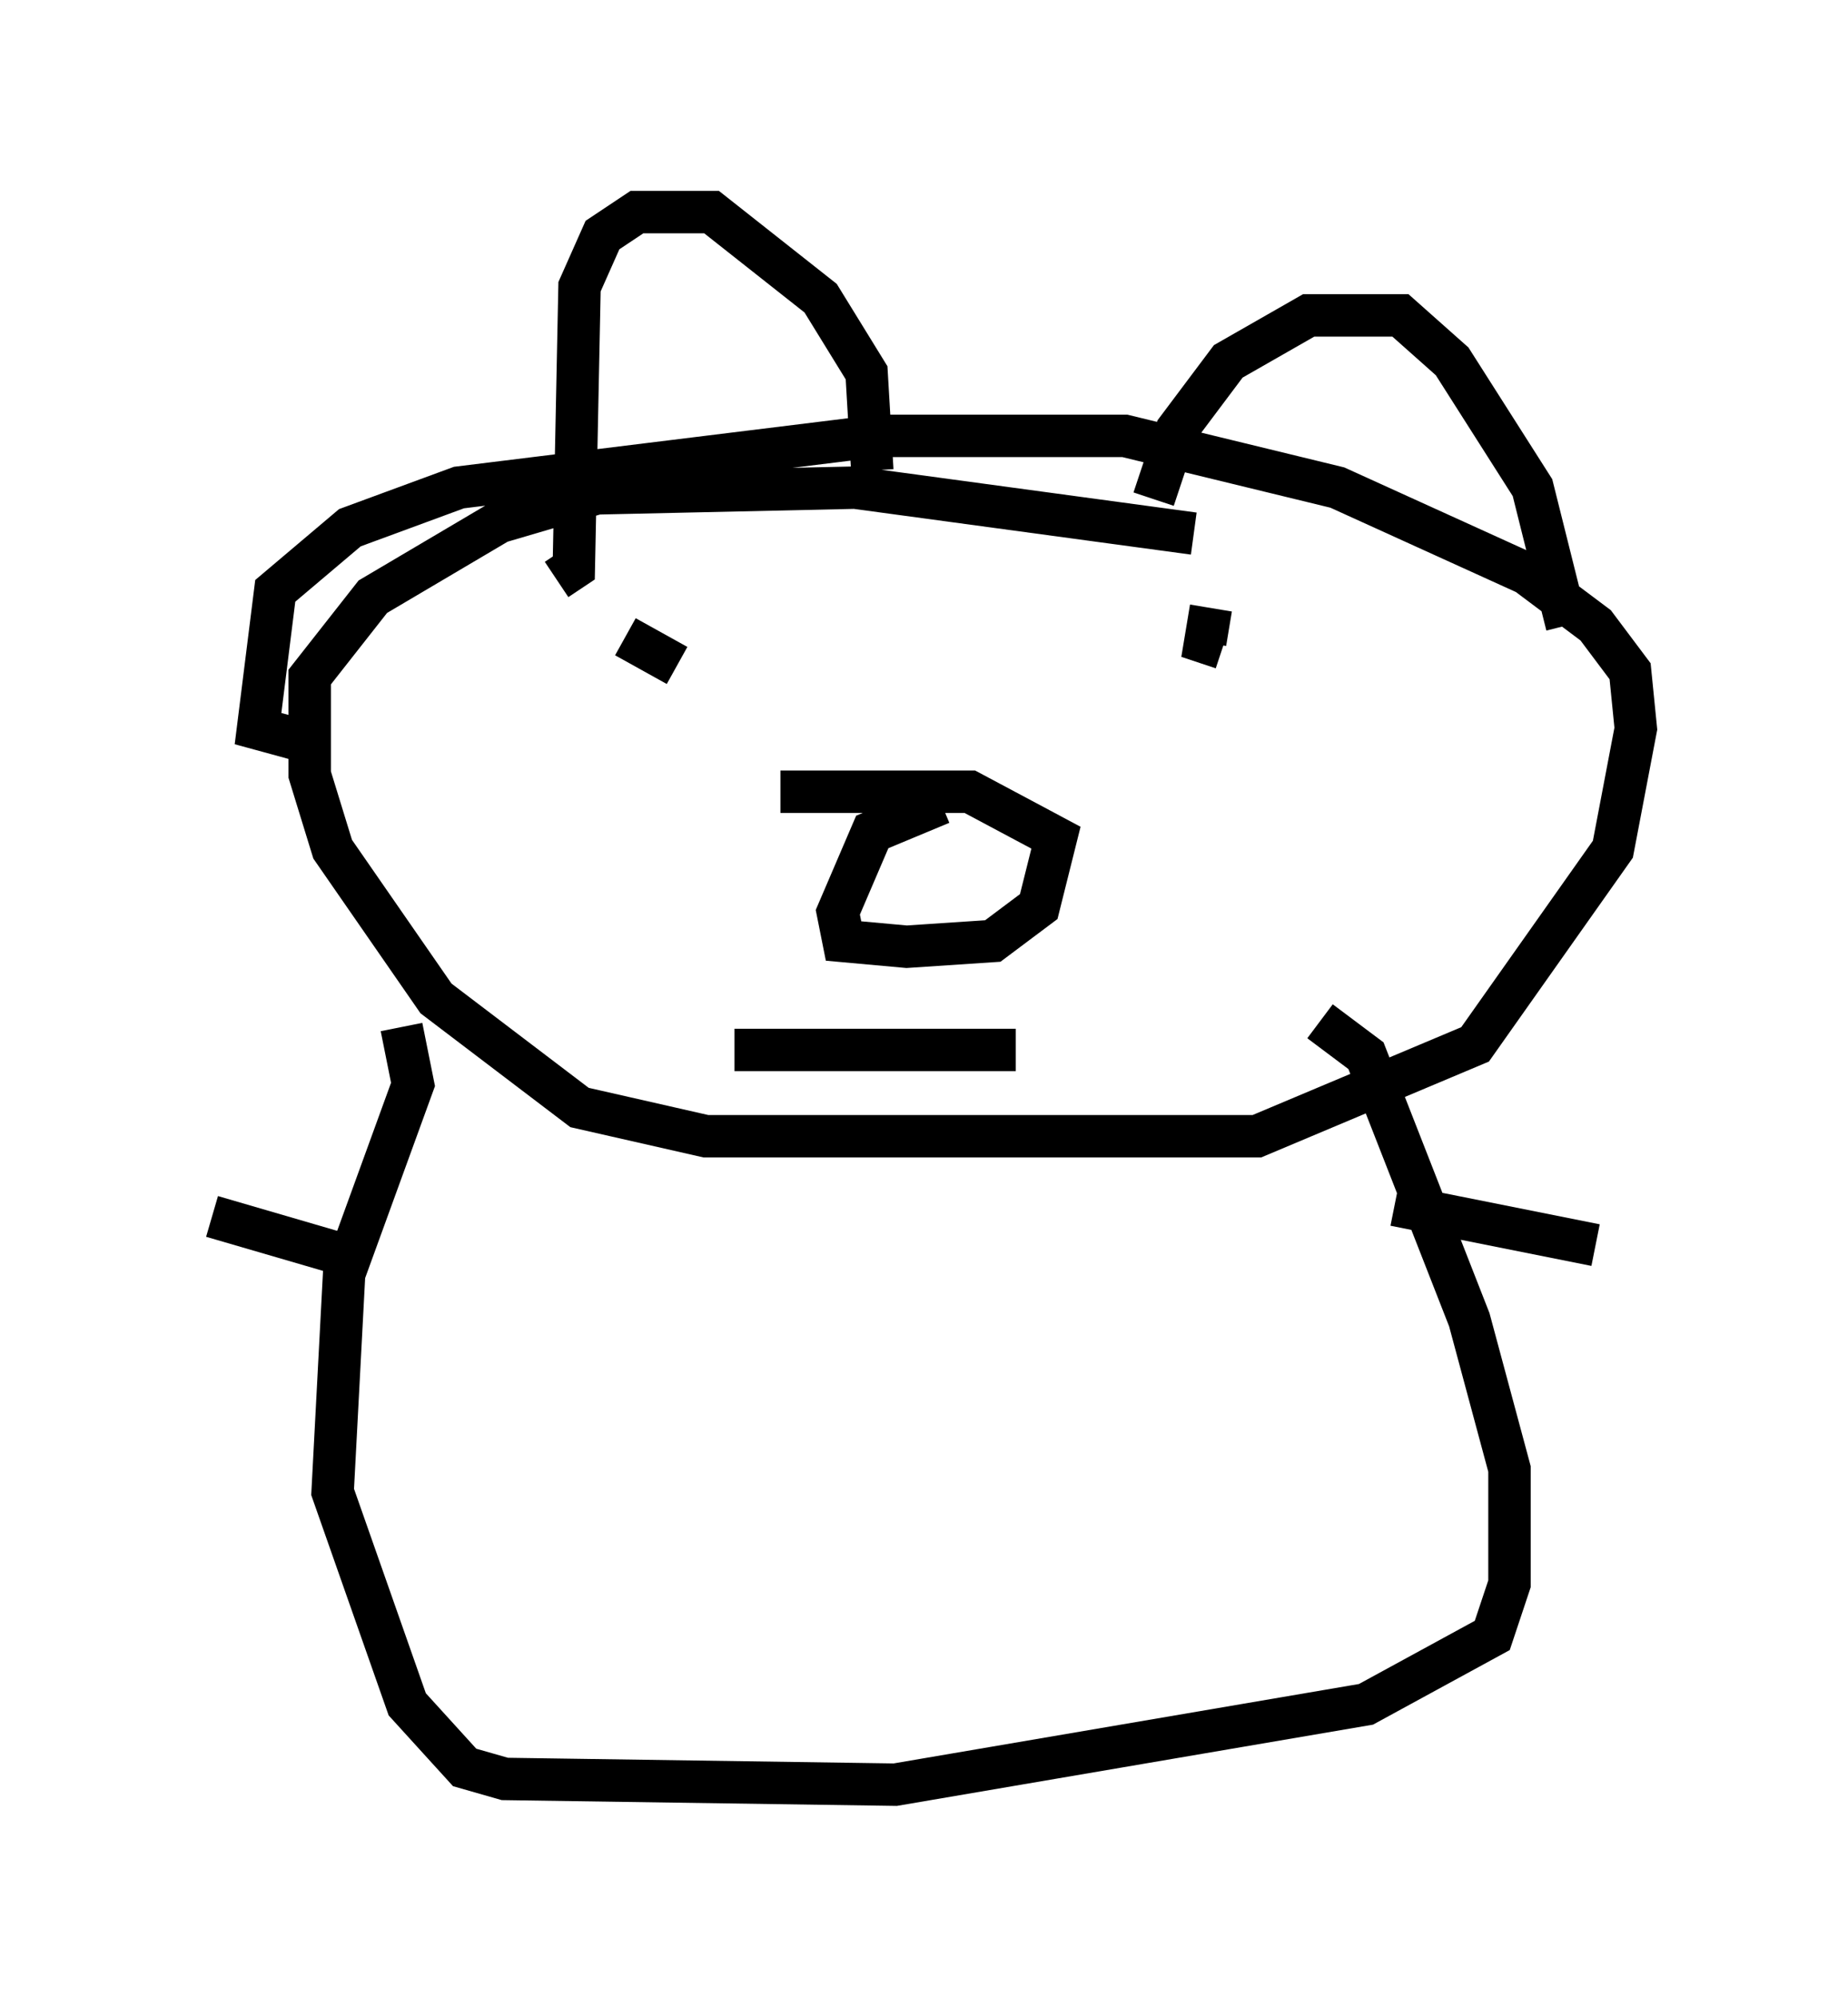 <?xml version="1.0" encoding="utf-8" ?>
<svg baseProfile="full" height="47.077" version="1.1" width="43.559" xmlns="http://www.w3.org/2000/svg" xmlns:ev="http://www.w3.org/2001/xml-events" xmlns:xlink="http://www.w3.org/1999/xlink"><defs /><rect fill="white" height="47.077" width="43.559" x="0" y="0" /><path d="M20.155, 11.766 m0.406, -0.677 l-0.135, -2.3 -1.083, -1.759 l-2.571, -2.03 -1.759, 0.0 l-0.812, 0.541 -0.541, 1.218 l-0.135, 6.631 -0.406, 0.271 m14.073, -1.894 l0.541, -1.624 1.218, -1.624 l1.894, -1.083 2.165, 0.0 l1.218, 1.083 1.894, 2.977 l0.812, 3.248 m-8.796, -2.165 l-7.984, -1.083 -6.089, 0.135 l-2.3, 0.677 -2.977, 1.759 l-1.488, 1.894 0.0, 2.3 l0.541, 1.759 2.436, 3.518 l3.383, 2.571 2.977, 0.677 l12.99, 0.0 5.142, -2.165 l3.248, -4.601 0.541, -2.842 l-0.135, -1.353 -0.812, -1.083 l-1.624, -1.218 -4.465, -2.03 l-5.007, -1.218 -5.819, 0.0 l-9.878, 1.218 -2.571, 0.947 l-1.759, 1.488 -0.406, 3.248 l1.488, 0.406 m14.614, 1.353 l-1.624, 0.677 -0.812, 1.894 l0.135, 0.677 1.488, 0.135 l2.03, -0.135 1.083, -0.812 l0.406, -1.624 -2.03, -1.083 l-4.465, 0.0 m-2.436, -2.977 l-1.218, -0.677 m13.802, -0.677 l-0.135, 0.812 0.406, 0.135 m-4.871, 9.472 l-6.631, 0.0 m-7.848, -0.541 l0.271, 1.353 -1.624, 4.465 l-0.271, 5.142 1.759, 5.007 l1.353, 1.488 0.947, 0.271 l9.202, 0.135 11.096, -1.894 l2.977, -1.624 0.406, -1.218 l0.0, -2.706 -0.947, -3.518 l-2.436, -6.225 -1.083, -0.812 m-22.868, 5.548 l-3.248, -0.947 m27.875, -0.271 l4.736, 0.947 " fill="none" stroke="black" stroke-width="1" /></svg>